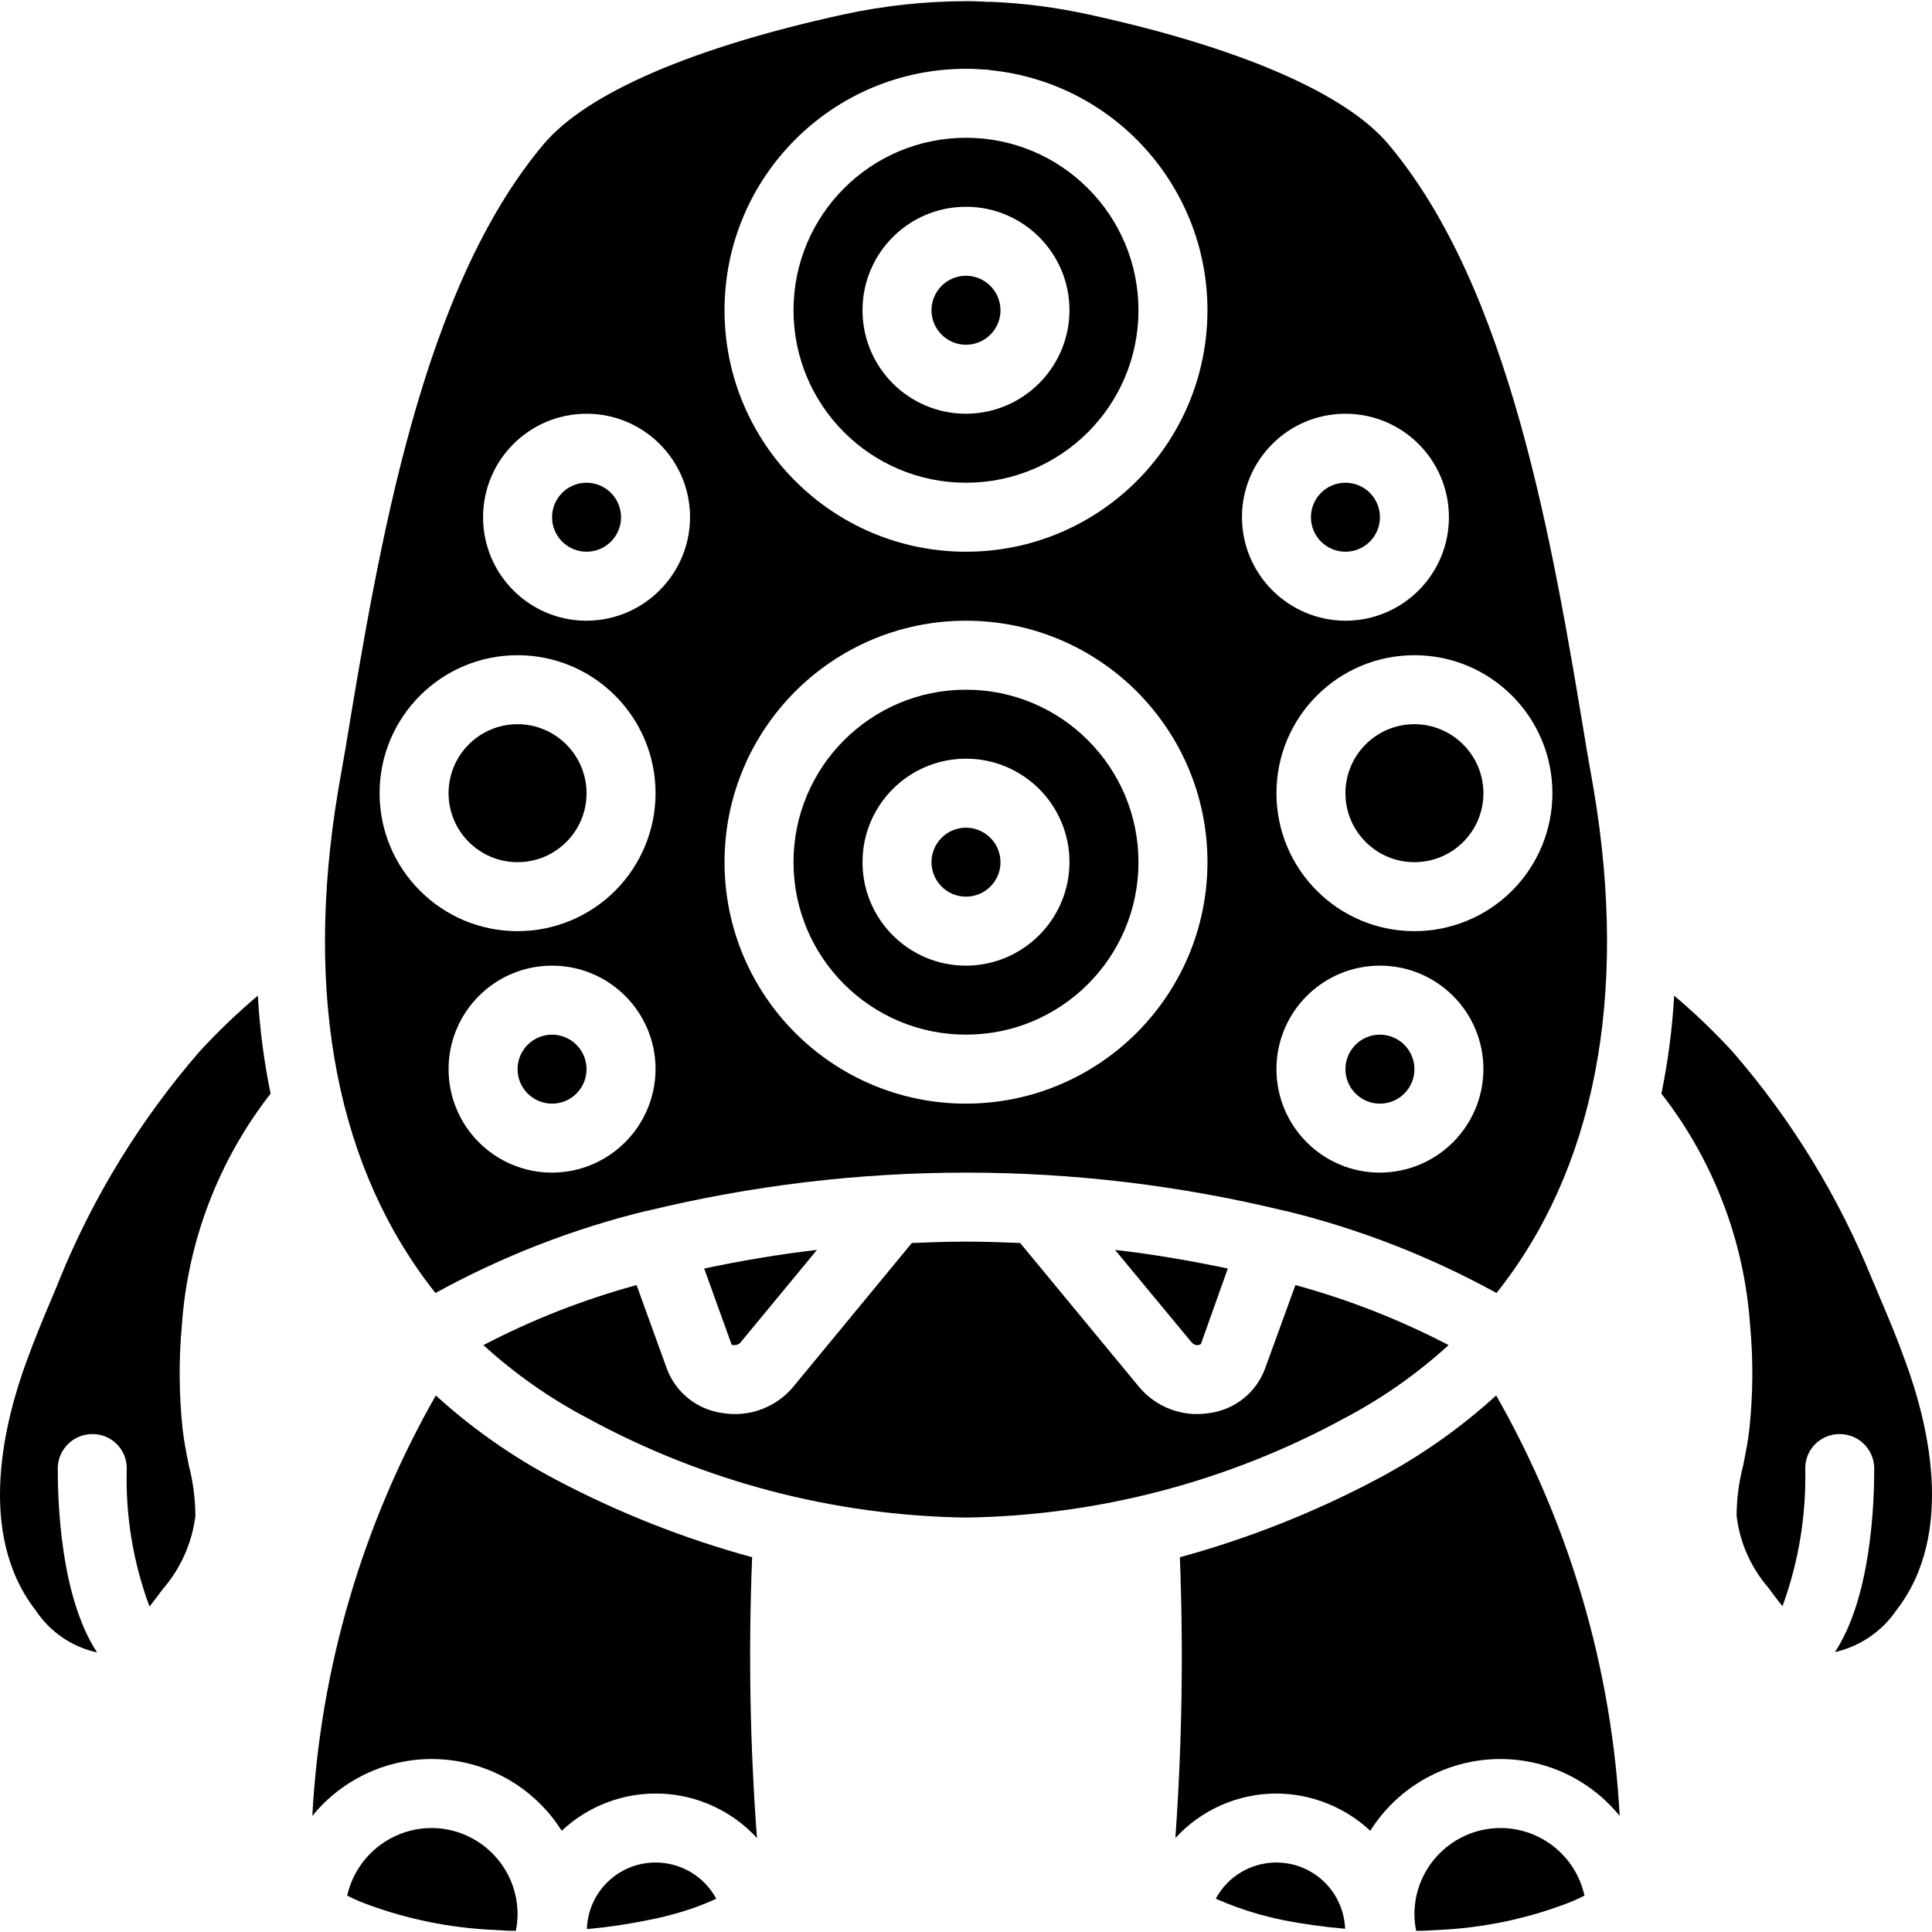 <?xml version="1.0" encoding="iso-8859-1"?>
<!-- Generator: Adobe Illustrator 19.0.0, SVG Export Plug-In . SVG Version: 6.00 Build 0)  -->
<svg version="1.1" id="Capa_1" xmlns="http://www.w3.org/2000/svg" xmlns:xlink="http://www.w3.org/1999/xlink" x="0px" y="0px"
	 viewBox="0 0 512.079 512.079" style="enable-background:new 0 0 512.079 512.079;" xml:space="preserve">
<g>
	<g>
		<g>
			<path d="M256.039,237.662c5.049,0,9.143-4.093,9.143-9.143c-0.015-5.043-4.1-9.128-9.143-9.143c-5.049,0-9.143,4.093-9.143,9.143
				C246.896,233.569,250.99,237.662,256.039,237.662z"/>
			<path d="M146.325,274.234c-5.049,0-9.143,4.093-9.143,9.143s4.093,9.143,9.143,9.143c5.049,0,9.143-4.093,9.143-9.143
				C155.453,278.333,151.368,274.249,146.325,274.234z"/>
			<path d="M356.611,210.234c0,10.099,8.187,18.286,18.286,18.286c10.099,0,18.286-8.187,18.286-18.286
				c-0.029-10.087-8.199-18.256-18.286-18.286C364.797,191.948,356.611,200.135,356.611,210.234z"/>
			<path d="M256.039,127.948c25.247,0,45.714-20.467,45.714-45.714c-0.009-25.244-20.471-45.705-45.714-45.714
				c-25.247,0-45.714,20.467-45.714,45.714S230.792,127.948,256.039,127.948z M256.039,54.805c15.148,0,27.429,12.28,27.429,27.429
				c-0.044,15.13-12.299,27.384-27.429,27.429c-15.148,0-27.429-12.28-27.429-27.429S240.891,54.805,256.039,54.805z"/>
			<path d="M256.039,274.234c25.247,0,45.714-20.467,45.714-45.714c-0.009-25.243-20.471-45.705-45.714-45.714
				c-25.247,0-45.714,20.467-45.714,45.714C210.325,253.767,230.792,274.234,256.039,274.234z M256.039,201.091
				c15.148,0,27.429,12.28,27.429,27.429c-0.044,15.13-12.299,27.384-27.429,27.429c-15.148,0-27.429-12.28-27.429-27.429
				C228.611,213.371,240.891,201.091,256.039,201.091z"/>
			<path d="M256.039,91.376c5.049,0,9.143-4.093,9.143-9.143c-0.015-5.043-4.1-9.128-9.143-9.143c-5.049,0-9.143,4.093-9.143,9.143
				C246.896,87.283,250.99,91.376,256.039,91.376z"/>
			<path d="M365.753,274.234c-5.049,0-9.143,4.093-9.143,9.143s4.093,9.143,9.143,9.143s9.143-4.093,9.143-9.143
				C374.881,278.333,370.797,274.249,365.753,274.234z"/>
			<circle cx="356.611" cy="137.091" r="9.143"/>
			<path d="M173.753,493.662c-9.838-0.005-17.898,7.812-18.194,17.646c5.435-0.484,10.838-1.277,16.183-2.377
				c2.469-0.457,4.662-1.006,6.674-1.554c3.919-1.046,7.742-2.422,11.429-4.114C186.663,497.338,180.478,493.648,173.753,493.662z"
				/>
			<path d="M383.948,356.519c-12.924-6.737-26.534-12.071-40.594-15.909l-8.046,22.126c-2.345,6.354-8.008,10.891-14.72,11.794
				c-7.151,1.196-14.39-1.566-18.926-7.223l-31.269-37.851c-4.754-0.183-9.509-0.366-14.354-0.366s-9.6,0.183-14.354,0.366
				l-31.36,38.034c-4.572,5.539-11.75,8.222-18.834,7.04c-6.685-0.899-12.337-5.393-14.72-11.703l-8.046-22.217
				c-14.061,3.838-27.67,9.171-40.594,15.909c8.337,7.615,17.617,14.129,27.611,19.383c30.802,16.783,65.224,25.82,100.297,26.331
				c35.073-0.512,69.496-9.549,100.297-26.331C366.331,370.649,375.611,364.134,383.948,356.519z"/>
			<path d="M199.353,412.748c-18.109-4.947-35.617-11.877-52.206-20.663c-11.442-6.039-22.071-13.504-31.634-22.217
				c-19.432,34.098-30.64,72.261-32.731,111.451c8.269-10.203,20.951-15.793,34.061-15.013c13.11,0.78,25.04,7.833,32.042,18.945
				c7.09-6.663,16.553-10.21,26.275-9.849c9.723,0.361,18.896,4.599,25.473,11.769C198.777,462.408,198.35,437.559,199.353,412.748z
				"/>
			<path d="M338.325,493.662c-6.724-0.014-12.91,3.676-16.091,9.6c3.713,1.626,7.531,3.001,11.429,4.114
				c2.011,0.549,4.206,1.097,6.4,1.554c5.44,1.062,10.934,1.825,16.457,2.286C356.152,501.429,348.119,493.679,338.325,493.662z"/>
			<path d="M397.753,484.519c-12.622,0.005-22.853,10.235-22.857,22.857c0.007,1.474,0.16,2.944,0.457,4.389
				c1.097,0,2.286,0,3.383-0.091l4.937-0.274c11.221-0.744,22.261-3.211,32.731-7.314c1.28-0.549,2.469-1.098,3.566-1.646
				C417.674,492.001,408.441,484.554,397.753,484.519z"/>
			<path d="M504.908,360.542c-1.92-5.394-4.297-11.154-7.314-18.194c-0.457-1.189-0.914-2.194-1.28-3.017
				c-8.935-22.12-21.478-42.604-37.12-60.617c-4.833-5.258-9.994-10.205-15.451-14.811c-0.501,8.725-1.631,17.403-3.383,25.966
				c13.74,17.633,21.92,38.958,23.497,61.257c0.854,9.187,0.793,18.436-0.183,27.611c-0.366,3.291-1.006,6.491-1.646,9.691
				c-1.133,4.36-1.716,8.844-1.737,13.349c0.825,6.997,3.722,13.587,8.32,18.926c1.006,1.371,2.286,3.109,3.84,5.029
				c4.265-11.678,6.312-24.051,6.034-36.48c-0.029-2.418,0.912-4.746,2.613-6.465c1.701-1.718,4.02-2.683,6.438-2.678h0.091
				c5.012,0.004,9.089,4.04,9.143,9.052c0,8.96-0.731,34.011-10.423,48.731c6.625-1.506,12.437-5.457,16.274-11.063
				C518.531,406.348,510.851,376.542,504.908,360.542z"/>
			<path d="M364.931,392.085c-16.589,8.786-34.097,15.716-52.206,20.663c0.966,24.811,0.569,49.656-1.189,74.423
				c6.884-7.509,16.602-11.787,26.789-11.794c9.236,0.05,18.114,3.575,24.869,9.874c7.002-11.112,18.931-18.165,32.042-18.945
				c13.11-0.78,25.792,4.81,34.061,15.013c-2.092-39.191-13.299-77.353-32.731-111.451
				C387.002,378.581,376.372,386.046,364.931,392.085z"/>
			<path d="M194.782,356.519h0.183c0.44-0.066,0.853-0.256,1.189-0.549l20.389-24.686c-10.331,1.189-20.297,2.926-29.897,4.937
				l7.314,20.297C193.959,356.428,194.233,356.519,194.782,356.519z"/>
			<path d="M171.285,320.954h0.183c55.569-13.531,113.574-13.531,169.143,0h0.183c19.495,4.771,38.277,12.088,55.863,21.76
				c25.874-32.549,35.017-78.171,25.783-133.303l-1.92-10.971c-8.96-54.309-20.206-121.874-52.571-160.274
				c-11.429-13.531-39.68-25.691-79.634-34.377c-8.333-1.815-16.806-2.916-25.326-3.291h-1.463
				c-0.576-0.079-1.157-0.109-1.737-0.091c-1.097-0.091-2.286-0.091-3.383-0.091h-0.366c-10.85,0.02-21.668,1.185-32.274,3.474
				c-39.954,8.686-68.206,20.846-79.634,34.377c-32.366,38.4-43.611,105.966-52.571,160.274l-1.92,10.971
				c-9.234,55.131-0.091,100.754,25.783,133.303C133.008,333.041,151.79,325.725,171.285,320.954z M146.325,310.805
				c-15.148,0-27.429-12.28-27.429-27.429s12.28-27.429,27.429-27.429s27.429,12.28,27.429,27.429
				C173.709,298.506,161.455,310.761,146.325,310.805z M365.753,310.805c-15.148,0-27.429-12.28-27.429-27.429
				s12.28-27.429,27.429-27.429s27.429,12.28,27.429,27.429C393.138,298.506,380.883,310.761,365.753,310.805z M411.468,210.234
				c0.003,9.7-3.85,19.004-10.709,25.863c-6.859,6.859-16.163,10.711-25.863,10.709c-20.198,0-36.571-16.374-36.571-36.571
				c0-20.198,16.374-36.571,36.571-36.571C395.094,173.662,411.468,190.036,411.468,210.234z M356.611,109.662
				c15.148,0,27.429,12.28,27.429,27.429s-12.28,27.429-27.429,27.429c-15.13-0.044-27.384-12.298-27.429-27.429
				C329.182,121.942,341.462,109.662,356.611,109.662z M256.039,18.234c1.097,0,2.194,0,3.291,0.091
				c0.545,0.076,1.096,0.106,1.646,0.091c0.523,0.01,1.043,0.072,1.554,0.183c33.904,3.45,59.153,32.868,57.422,66.903
				s-29.835,60.74-63.914,60.732c-35.346,0-64-28.654-64-64C192.039,46.887,220.693,18.234,256.039,18.234z M256.039,164.519
				c35.346,0,64,28.654,64,64c-0.039,35.33-28.67,63.961-64,64c-35.346,0-64-28.654-64-64
				C192.039,193.173,220.693,164.519,256.039,164.519z M155.468,109.662c15.148,0,27.429,12.28,27.429,27.429
				c-0.044,15.13-12.299,27.384-27.429,27.429c-15.148,0-27.429-12.28-27.429-27.429S140.319,109.662,155.468,109.662z
				 M100.61,210.234c0-20.198,16.374-36.571,36.571-36.571c20.198,0,36.571,16.374,36.571,36.571
				c0.003,9.7-3.85,19.004-10.709,25.863c-6.859,6.859-16.163,10.711-25.863,10.709C116.984,246.805,100.61,230.431,100.61,210.234z
				"/>
			<path d="M114.325,484.519c-10.699,0.059-19.944,7.486-22.309,17.92c1.097,0.549,2.286,1.097,3.566,1.646
				c10.563,4.111,21.695,6.578,33.006,7.314l4.754,0.274c1.097,0.091,2.194,0.091,3.383,0.091c0.297-1.444,0.45-2.914,0.457-4.389
				C137.177,494.755,126.947,484.524,114.325,484.519z"/>
			<path d="M155.468,210.234c-0.029-10.087-8.199-18.256-18.286-18.286c-10.099,0-18.286,8.187-18.286,18.286
				s8.187,18.286,18.286,18.286S155.468,220.332,155.468,210.234z"/>
			<path d="M317.113,356.519c0.416,0.057,0.839-0.04,1.189-0.274l7.131-20.023c-9.6-2.011-19.566-3.749-29.897-4.937l20.297,24.503
				C316.157,356.18,316.612,356.44,317.113,356.519z"/>
			<path d="M71.719,289.868c-1.751-8.562-2.882-17.24-3.383-25.966c-5.458,4.607-10.618,9.554-15.451,14.811
				c-15.598,17.977-28.138,38.393-37.12,60.434c-0.366,1.006-0.823,2.011-1.188,2.926c-3.109,7.314-5.486,13.074-7.406,18.377
				c-5.943,16.091-13.623,45.897,2.286,66.377c3.766,5.695,9.605,9.696,16.274,11.154c-9.691-14.72-10.423-39.771-10.423-48.823
				c0.054-5.012,4.13-9.048,9.143-9.052h0.091c2.418-0.005,4.737,0.96,6.438,2.678s2.642,4.047,2.613,6.465
				c-0.355,12.465,1.693,24.881,6.034,36.571c1.463-1.829,2.651-3.474,3.474-4.571c4.746-5.461,7.768-12.206,8.686-19.383
				c-0.015-4.535-0.598-9.05-1.737-13.44c-0.641-3.2-1.281-6.4-1.646-9.6c-0.976-9.236-1.037-18.546-0.183-27.794
				C49.816,328.766,57.995,307.475,71.719,289.868z"/>
			<path d="M155.468,146.234c5.049,0,9.143-4.093,9.143-9.143c-0.015-5.043-4.1-9.128-9.143-9.143c-5.049,0-9.143,4.093-9.143,9.143
				C146.325,142.14,150.418,146.234,155.468,146.234z"/>
		</g>
	</g>
</g>
<g>
</g>
<g>
</g>
<g>
</g>
<g>
</g>
<g>
</g>
<g>
</g>
<g>
</g>
<g>
</g>
<g>
</g>
<g>
</g>
<g>
</g>
<g>
</g>
<g>
</g>
<g>
</g>
<g>
</g>
</svg>
